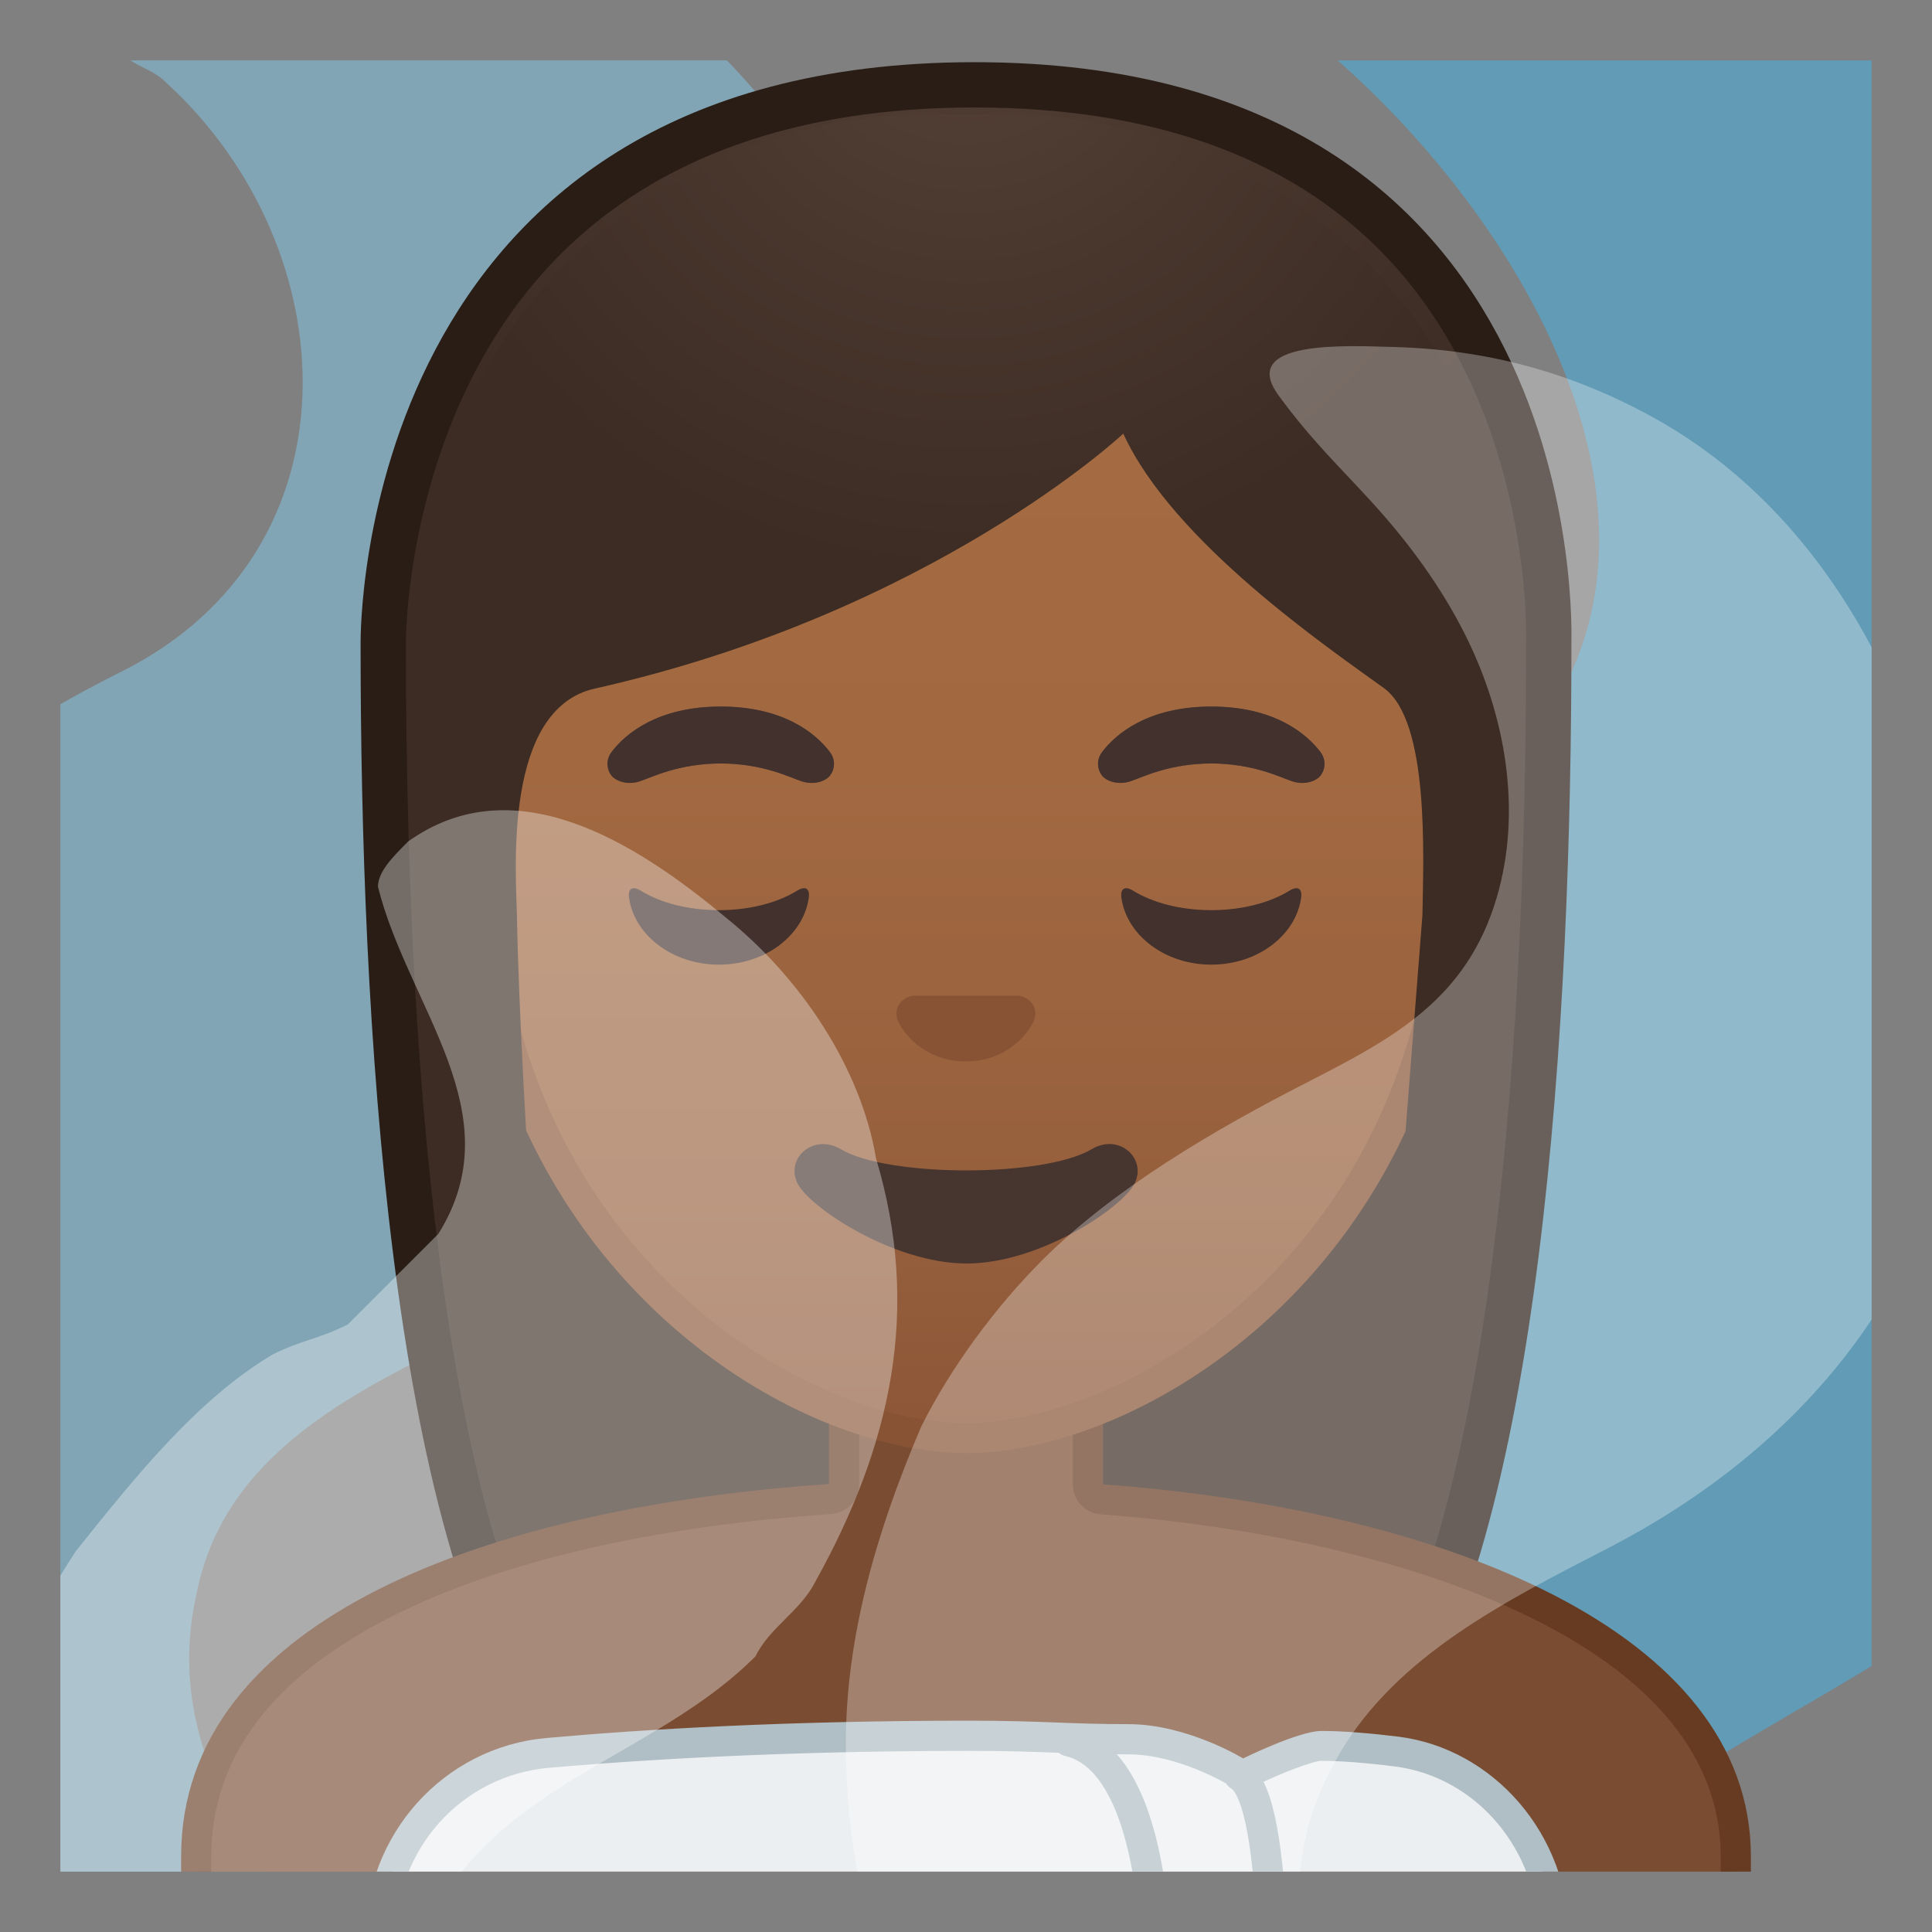 <svg viewBox="0 0 128 128" xmlns="http://www.w3.org/2000/svg" xmlns:xlink="http://www.w3.org/1999/xlink">
  <rect x="0" y="0" width="128" height="128" fill="#808080" stroke="none"/>
  <defs>
    <rect id="g" height="120" width="120" x="4" y="4"/>
  </defs>
  <clipPath id="a">
    <use xlink:href="#g"/>
  </clipPath>
  <g clip-path="url(#a)" opacity=".45">
    <path d="m18.04 143.5c-11-1-23-1-32-10-5-5-9-11-11-18-2-8-4-16-3-24 1-7 3-14 6-21 2-4 5-8 8-11 7-6 14-11 22-15 16-8 15-28 3-39-1-1-2-1-3-2-1-2-3-5-2-6 2-10 15-3 23-4 5 0 10 3 14 6 12 9 18 23 18 38-1 7-1 15-4 22l-6 12c-1 2-2 3-4 5-5 4-9 8-14 11-8 4-18 8-20 18-3 13 8 22 14 32v3c-2 2-5 4-9 3z" fill="#83D3F7"/>
  </g>
  <g clip-path="url(#a)" opacity=".45">
    <path d="m93.38-6.67c10 0 20 0 30 3 28 7 36 40 33 66-1 5-2 10-4 15-4 9-9 16-15 23-9 9-20 13-31 21-21 14-6 40 10 53 1 2 4 6 1 6-14 4-28 3-42-2-4-1-8-3-11-6-12-12-18-27-19-43 0-8 0-15 2-23 1-5 3-9 5-14 3-6 7-12 12-17 10-8 20-13 31-21 21-14 7-40-10-53-1-1-2-3-2-4 1-4 6-4 10-4z" fill="#3BBCF7"/>
  </g>
  <g clip-path="url(#a)">
    <radialGradient id="f" cx="31.386" cy="-131.98" gradientTransform="matrix(.826 0 0 .826 38.326 101.29)" gradientUnits="userSpaceOnUse" r="57.904">
      <stop offset="0" stop-color="#554138"/>
      <stop offset="1" stop-color="#3C2C23"/>
    </radialGradient>
    <path d="m47.02 119.76s-6.8-0.35-10.21-5.09c-7.37-10.23-11.42-35.81-11.42-72.02 0-1.66 0.26-16.4 10.66-26.83 6.75-6.77 16.35-10.2 28.52-10.2 12.08 0 21.52 3.38 28.05 10.04 9.82 10.02 10.04 24.16 9.99 26.89 0 36.31-4.06 61.89-11.42 72.12-3.3 4.59-9.79 5.06-10.25 5.09l-16.94-0.03-16.98 0.03z" fill="url(#f)"/>
    <path d="m64.57 7.12c11.66 0 20.74 3.23 26.98 9.59 9.6 9.8 9.59 24.2 9.56 25.81v0.12c0 35.9-3.96 61.17-11.14 71.15-2.84 3.94-8.55 4.43-9.08 4.46l-16.9-0.03-16.88 0.03c-0.58-0.04-6.25-0.54-9.08-4.46-7.18-9.98-11.14-35.24-11.14-71.17 0-0.63 0.08-15.58 10.22-25.75 6.46-6.46 15.7-9.75 27.46-9.75m0-3c-41.01 0-40.68 37.92-40.68 38.52 0 24.56 1.88 59.25 11.71 72.9 3.9 5.41 11.43 5.71 11.43 5.71l16.97-0.02 16.97 0.03s7.53-0.3 11.43-5.71c9.83-13.65 11.71-48.34 11.71-72.9-0.01-0.61 1.47-38.53-39.54-38.53z" fill="#291D15"/>
  </g>
  <g clip-path="url(#a)">
    <path d="M13,133v-10.01c0-19.29,32.14-23,41.99-23.67c0.52-0.04,0.93-0.47,0.93-1v-7.24h16.17v7.26 c0,0.52,0.4,0.96,0.93,1c19.37,1.44,41.99,8.5,41.99,23.66V133H13z" fill="#7A4C32"/>
    <path d="m71.08 92.08v6.26c0 1.05 0.81 1.92 1.85 1.99 18.94 1.41 41.07 8.19 41.07 22.66v9.01h-100v-9.01c0-6.54 4.02-11.88 11.95-15.89 7.18-3.63 17.24-5.97 29.11-6.79 1.05-0.07 1.86-0.94 1.86-2v-6.24h14.16m2-1.99h-18.16v8.24c-22.43 1.54-42.92 8.89-42.92 24.67v11.01h104v-11.01c0-14.91-20.39-22.98-42.92-24.65v-8.26z" fill="#663B22"/>
  </g>
  <g clip-path="url(#a)">
    <path d="m25.21 136.33v-7.9c0-6.44 4.76-11.72 11.06-12.29 8.47-0.76 17.88-1.15 27.97-1.15 2.5 0 4.16 0.06 5.77 0.12 1.47 0.06 2.86 0.11 4.75 0.11 3.55 0 7.03 2.1 7.07 2.12 0.16 0.1 0.34 0.15 0.52 0.15 0.15 0 0.3-0.03 0.44-0.1 1.45-0.71 3.87-1.72 4.74-1.72 1.66 0 3.63 0.21 4.99 0.38 5.95 0.75 10.43 6.07 10.43 12.37v7.91h-77.74z" fill="#ECEFF1"/>
    <path d="m64.24 116c2.48 0 4.13 0.06 5.73 0.12 1.48 0.06 2.88 0.11 4.79 0.11 3.25 0 6.51 1.95 6.54 1.97 0.32 0.2 0.68 0.29 1.04 0.29 0.3 0 0.61-0.07 0.89-0.21 1.69-0.83 3.74-1.6 4.3-1.62 1.27 0 2.96 0.13 4.87 0.37 5.45 0.69 9.55 5.58 9.55 11.37v6.91h-75.74v-6.9c0-5.91 4.36-10.77 10.15-11.29 8.45-0.73 17.83-1.12 27.88-1.12m0-2c-11.99 0-21.39 0.55-28.06 1.15-6.78 0.61-11.97 6.38-11.97 13.28v8.9h79.75v-8.91c0-6.9-5.03-12.57-11.3-13.36-1.77-0.22-3.63-0.38-5.12-0.38s-5.18 1.82-5.18 1.82-3.7-2.27-7.59-2.27c-3.95 0-5.72-0.23-10.53-0.23z" fill="#B0BEC5"/>
    <path d="m82.09 117.64c2.84 1.59 2.18 18.86 2.18 18.86" fill="none" stroke="#B0BEC5" stroke-linecap="round" stroke-linejoin="round" stroke-miterlimit="10" stroke-width="2"/>
    <path d="m70.79 115.36c6.34 1.46 5.83 16.65 5.83 16.65" fill="none" stroke="#B0BEC5" stroke-linecap="round" stroke-linejoin="round" stroke-miterlimit="10" stroke-width="2"/>
  </g>
  <g clip-path="url(#a)">
    <linearGradient id="e" gradientUnits="userSpaceOnUse" x1="64" x2="64" y1="94.708" y2="17.885">
      <stop offset="0" stop-color="#8D5738"/>
      <stop offset=".216" stop-color="#97603D"/>
      <stop offset=".573" stop-color="#A26941"/>
      <stop offset="1" stop-color="#A56C43"/>
    </linearGradient>
    <path d="m64 95.27c-2.3 0-4.91-0.5-7.56-1.43-11.34-4.01-24.57-16.34-24.57-37.89 0-28.72 17.31-38.91 32.13-38.91s32.13 10.19 32.13 38.91c0 21.58-13.26 33.9-24.61 37.9-2.63 0.93-5.23 1.42-7.52 1.42z" fill="url(#e)"/>
    <path d="m64 18.04c8.41 0 16.06 3.25 21.55 9.15 6.27 6.73 9.58 16.68 9.58 28.77 0 21.06-12.9 33.07-23.94 36.96-2.53 0.89-5.01 1.36-7.19 1.36-2.19 0-4.69-0.48-7.23-1.38-11.03-3.9-23.9-15.92-23.9-36.94 0-12.09 3.31-22.03 9.58-28.77 5.49-5.9 13.14-9.15 21.55-9.15m0-2c-17.2 0-33.13 12.79-33.13 39.91 0 21.79 13.49 34.67 25.23 38.83 2.8 0.99 5.5 1.49 7.9 1.49 2.38 0 5.07-0.49 7.85-1.47 11.76-4.14 25.28-17.03 25.28-38.84 0-27.13-15.93-39.92-33.13-39.92z" fill="#875334"/>
  </g>
  <g clip-path="url(#a)">
    <defs>
      <path id="d" d="m30.41 88.85-1.5-51.44c0-16.95 15.78-29.85 32.73-29.85h4.93c16.95 0 32.54 12.9 32.54 29.85l-1.5 51.18-67.2 0.26z"/>
    </defs>
    <clipPath id="c">
      <use xlink:href="#d"/>
    </clipPath>
    <g clip-path="url(#c)">
      <radialGradient id="b" cx="36.73" cy="-123.13" gradientTransform="matrix(.796 0 0 .796 34.762 97.597)" gradientUnits="userSpaceOnUse" r="48.206">
        <stop offset="0" stop-color="#554138"/>
        <stop offset="1" stop-color="#3C2C23"/>
      </radialGradient>
      <path d="m101.89 42.65s1.02-35.57-37.81-35.57-37.97 35.57-37.97 35.57 0.33 45.48 3.2 51.39 7.2 5.71 7.2 5.71-2.03-26.54-2.26-39.04c-0.06-2.92-0.94-13.73 5.16-15.09 22.36-5.02 35.01-16.89 35.01-16.89 3.29 7.19 13.58 14.19 17.27 16.86 3.03 2.19 2.61 11.2 2.55 15.03l-3.05 39.06s4.68 0.37 7.65-5.64 3.05-51.39 3.05-51.39z" fill="url(#b)"/>
    </g>
  </g>
  <g clip-path="url(#a)">
    <g fill="#6D4C41">
      <path d="m54.98 49.82c-0.93-1.23-3.07-3.01-7.23-3.01s-6.31 1.79-7.23 3.01c-0.41 0.54-0.31 1.17-0.02 1.55 0.26 0.35 1.04 0.68 1.9 0.39s2.54-1.16 5.35-1.18c2.81 0.02 4.49 0.89 5.35 1.18s1.64-0.03 1.9-0.39c0.29-0.38 0.39-1.01-0.02-1.55z"/>
      <path d="m87.48 49.82c-0.93-1.23-3.07-3.01-7.23-3.01s-6.31 1.79-7.23 3.01c-0.41 0.54-0.31 1.17-0.02 1.55 0.26 0.35 1.04 0.68 1.9 0.39s2.54-1.16 5.35-1.18c2.81 0.02 4.49 0.89 5.35 1.18s1.64-0.03 1.9-0.39c0.29-0.38 0.39-1.01-0.02-1.55z"/>
    </g>
    <path d="m72.32 76.14c-3.15 1.87-13.46 1.87-16.61 0-1.81-1.07-3.65 0.57-2.9 2.21 0.74 1.61 6.37 5.36 11.23 5.36 4.87 0 10.42-3.75 11.16-5.36 0.75-1.64-1.08-3.29-2.88-2.21z" fill="#473530"/>
    <path d="m67.81 66.05c-0.1-0.04-0.21-0.07-0.32-0.08h-6.99c-0.11 0.01-0.21 0.04-0.32 0.08-0.63 0.26-0.98 0.91-0.68 1.61s1.69 2.66 4.49 2.66 4.19-1.96 4.49-2.66c0.31-0.69-0.03-1.35-0.67-1.61z" fill="#875334"/>
    <g fill="#42312C">
      <path d="m47.63 60.3c-2.06 0-3.9-0.5-5.18-1.29-0.55-0.34-0.87-0.14-0.77 0.5 0.37 2.48 2.9 4.4 5.95 4.4 3.06 0 5.58-1.92 5.95-4.4 0.1-0.64-0.22-0.84-0.77-0.5-1.28 0.79-3.12 1.29-5.18 1.29z"/>
      <path d="m80.25 60.3c-2.06 0-3.9-0.5-5.18-1.29-0.55-0.34-0.87-0.14-0.77 0.5 0.37 2.48 2.9 4.4 5.95 4.4 3.06 0 5.58-1.92 5.95-4.4 0.1-0.64-0.22-0.84-0.77-0.5-1.28 0.79-3.13 1.29-5.18 1.29z"/>
      <path d="m54.98 49.82c-0.93-1.23-3.07-3.01-7.23-3.01s-6.31 1.79-7.23 3.01c-0.41 0.54-0.31 1.17-0.02 1.55 0.26 0.35 1.04 0.68 1.9 0.39s2.54-1.16 5.35-1.18c2.81 0.02 4.49 0.89 5.35 1.18s1.64-0.03 1.9-0.39c0.29-0.38 0.39-1.01-0.02-1.55z"/>
      <path d="m87.48 49.82c-0.93-1.23-3.07-3.01-7.23-3.01s-6.31 1.79-7.23 3.01c-0.41 0.54-0.31 1.17-0.02 1.55 0.26 0.35 1.04 0.68 1.9 0.39s2.54-1.16 5.35-1.18c2.81 0.02 4.49 0.89 5.35 1.18s1.64-0.03 1.9-0.39c0.29-0.38 0.39-1.01-0.02-1.55z"/>
    </g>
  </g>
  <g clip-path="url(#a)" opacity=".3">
    <path d="m97.04 156.5c-8-1-17 1-24-5-11-9-17-22-17-36 0-7 2-14 5-21 2-4 5-8 8-11 4.79-4.79 11.53-8.71 17.52-11.77 5.74-2.94 10.61-5.51 12.6-12.26 1.69-5.73 0.6-12.03-2.07-17.38-1.64-3.28-3.84-6.25-6.32-8.95-2.05-2.24-3.89-3.98-6.06-6.94-2.72-3.72 4.61-3.29 7.66-3.21 6.14 0.17 11.67 1.66 17.08 4.62 9.22 5.05 15.16 14.19 18.15 24.07 1.93 6.37 2.79 13.15 2.44 19.81-2.04 14.29-11.23 24.77-23.6 31.13-6.69 3.45-13.86 7.05-17.68 13.54-8.82 14.97 6.52 26.47 14.27 37.33 0 0-1 1-1 2-0.99 1.01-2.99 1.01-4.99 1.01z" fill="#fff"/>
  </g>
  <g clip-path="url(#a)" opacity=".35">
    <path d="m25.04 152.75c-12-2-22-11-24-23-3-9-2-18 4-27 4-5 8-10 13-13 2-1 3-1 5-2l6-6c5-8-2-15-4-23 0-1 1-2 2-3 7-5 15 0 21 5 5 4 9 10 10 16 3 10 1 19-4 28-1 2-3 3-4 5-6 6-15 8-20 15-4 7 0 14 3 20 2 5-3 10-8 8z" fill="#fff"/>
  </g>
</svg>